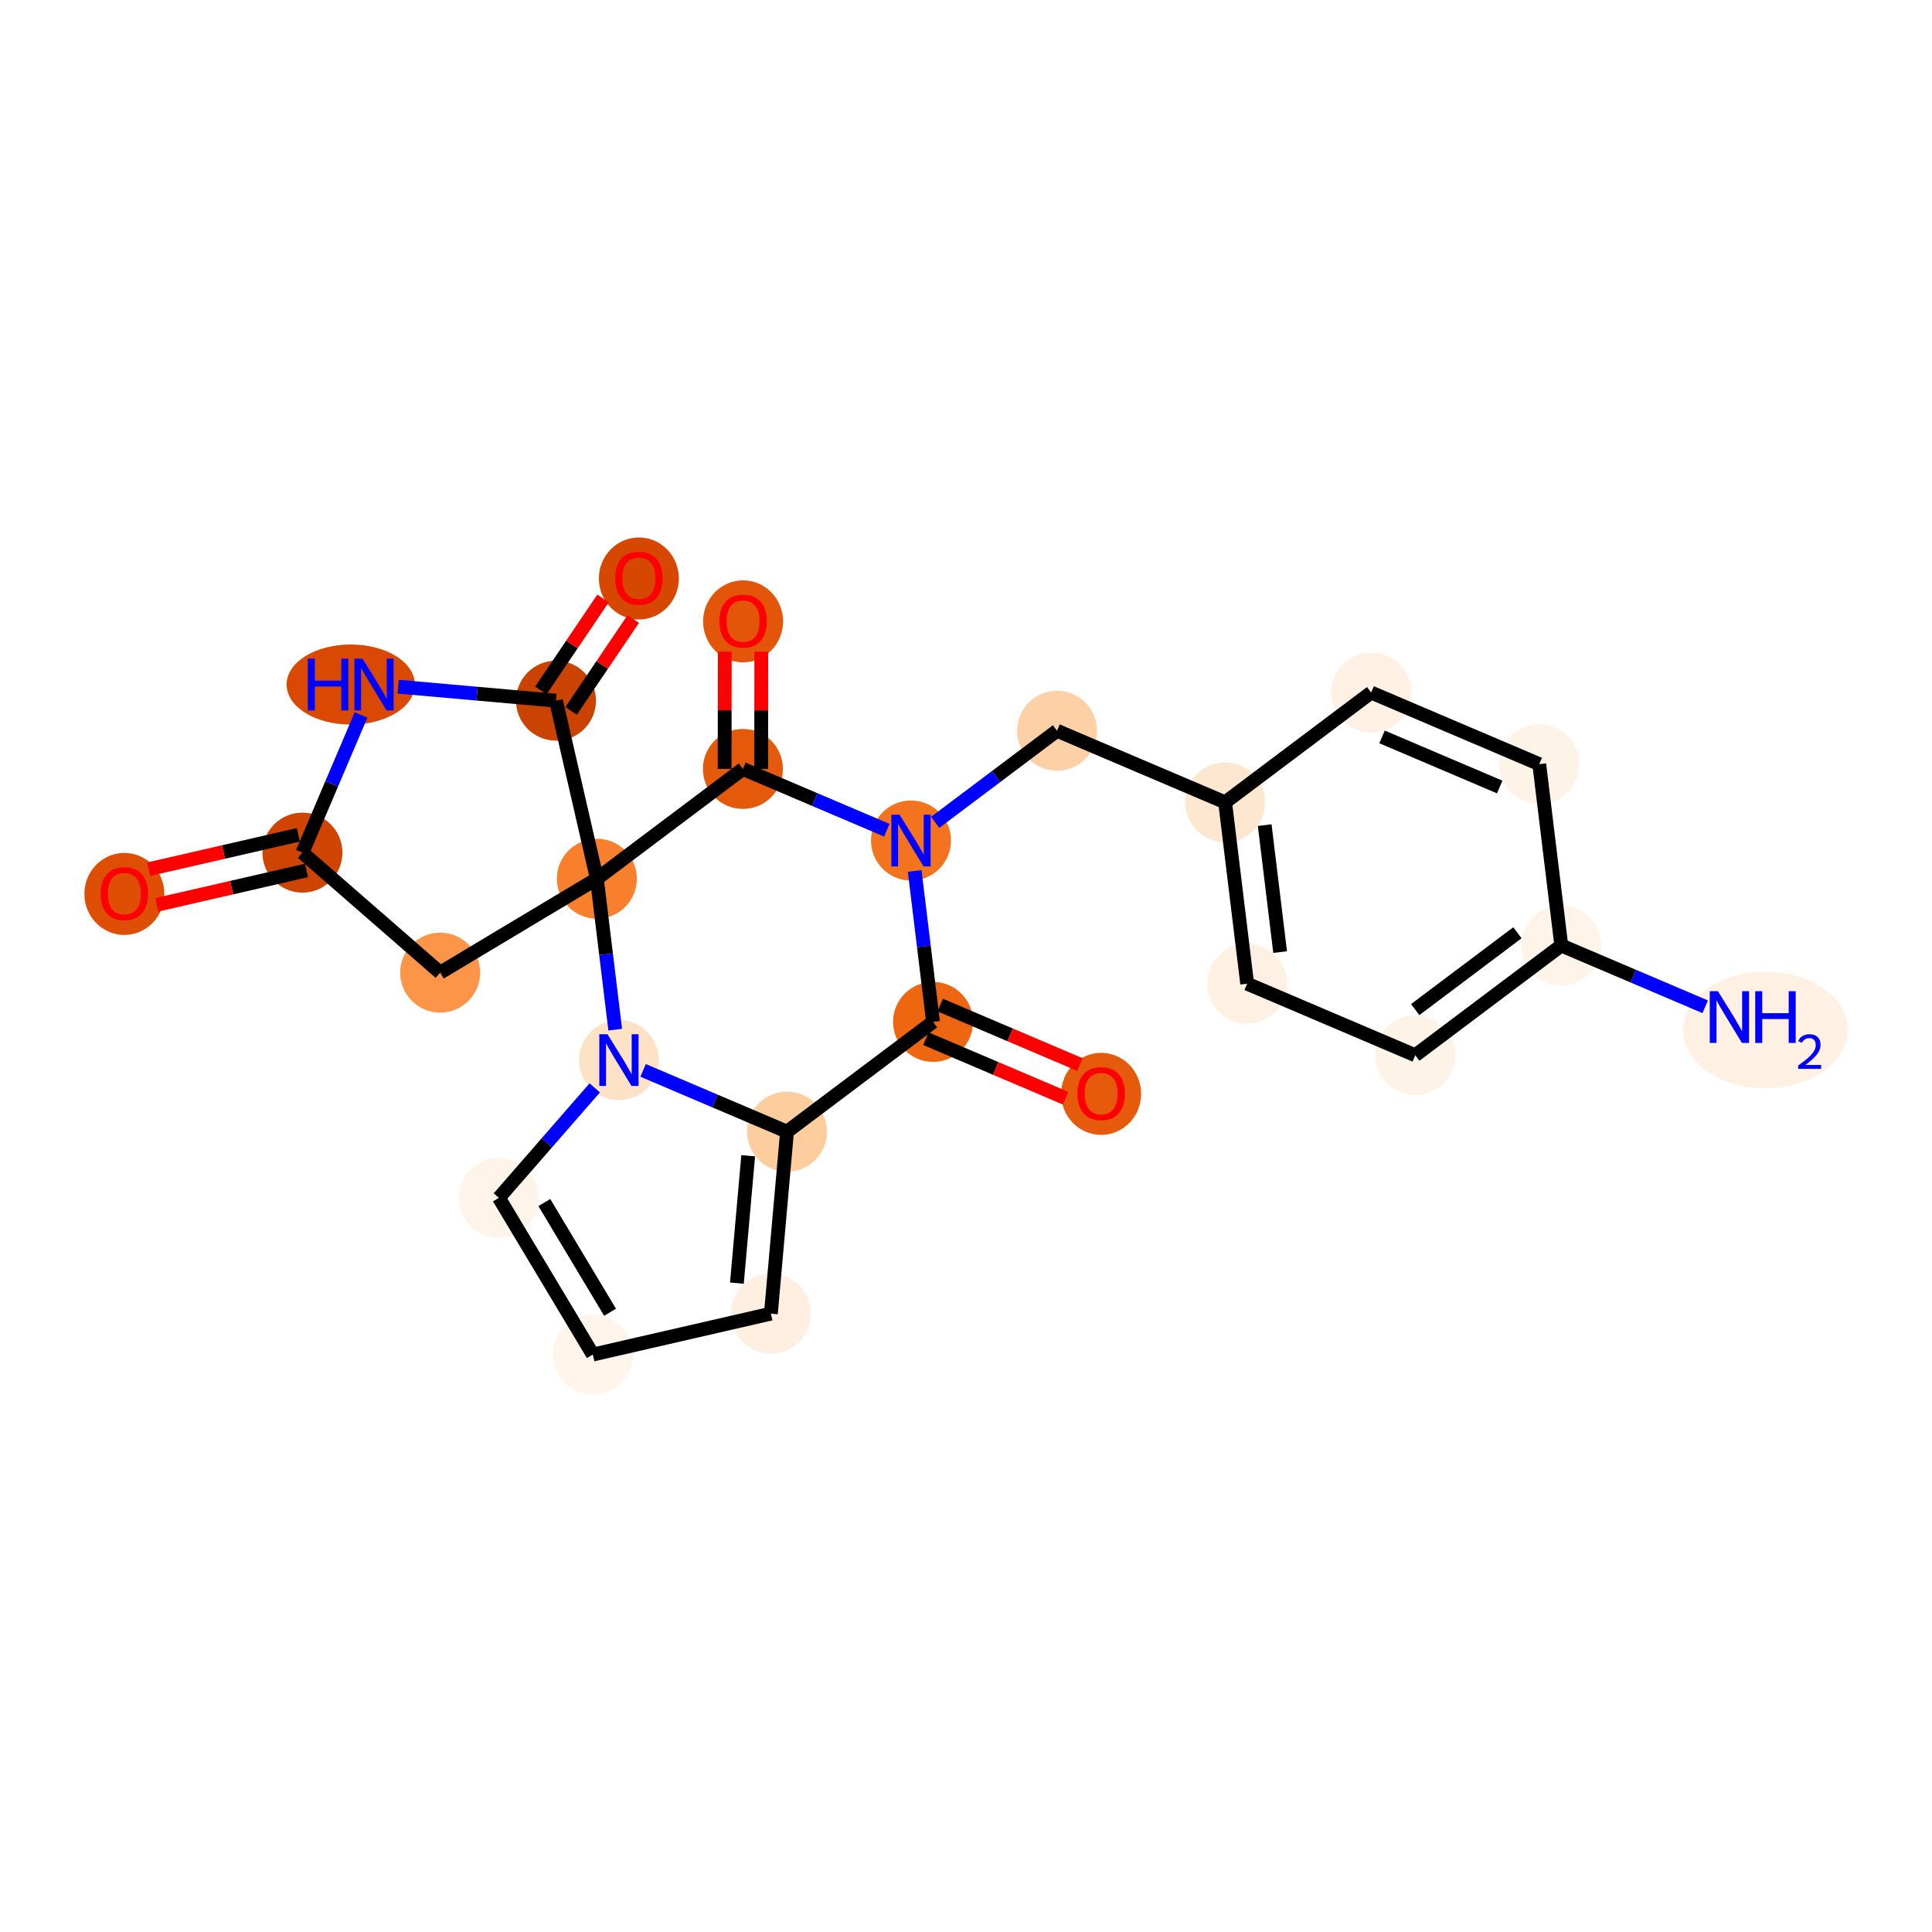 <?xml version='1.0' encoding='iso-8859-1'?>
<svg version='1.1' baseProfile='full'
              xmlns='http://www.w3.org/2000/svg'
                      xmlns:rdkit='http://www.rdkit.org/xml'
                      xmlns:xlink='http://www.w3.org/1999/xlink'
                  xml:space='preserve'
width='280px' height='280px' viewBox='0 0 280 280'>
<!-- END OF HEADER -->
<rect style='opacity:1.0;fill:#FFFFFF;stroke:none' width='280' height='280' x='0' y='0'> </rect>
<ellipse cx='255.861' cy='149.276' rx='11.412' ry='7.953'  style='fill:#FEF0E2;fill-rule:evenodd;stroke:#FEF0E2;stroke-width:1.0px;stroke-linecap:butt;stroke-linejoin:miter;stroke-opacity:1' />
<ellipse cx='226.274' cy='137.028' rx='5.296' ry='5.296'  style='fill:#FEF4EA;fill-rule:evenodd;stroke:#FEF4EA;stroke-width:1.0px;stroke-linecap:butt;stroke-linejoin:miter;stroke-opacity:1' />
<ellipse cx='205.11' cy='152.938' rx='5.296' ry='5.296'  style='fill:#FEF3E7;fill-rule:evenodd;stroke:#FEF3E7;stroke-width:1.0px;stroke-linecap:butt;stroke-linejoin:miter;stroke-opacity:1' />
<ellipse cx='180.749' cy='142.564' rx='5.296' ry='5.296'  style='fill:#FEF1E4;fill-rule:evenodd;stroke:#FEF1E4;stroke-width:1.0px;stroke-linecap:butt;stroke-linejoin:miter;stroke-opacity:1' />
<ellipse cx='177.553' cy='116.28' rx='5.296' ry='5.296'  style='fill:#FEE7D0;fill-rule:evenodd;stroke:#FEE7D0;stroke-width:1.0px;stroke-linecap:butt;stroke-linejoin:miter;stroke-opacity:1' />
<ellipse cx='153.192' cy='105.906' rx='5.296' ry='5.296'  style='fill:#FDD1A5;fill-rule:evenodd;stroke:#FDD1A5;stroke-width:1.0px;stroke-linecap:butt;stroke-linejoin:miter;stroke-opacity:1' />
<ellipse cx='132.028' cy='121.816' rx='5.296' ry='5.302'  style='fill:#F4731F;fill-rule:evenodd;stroke:#F4731F;stroke-width:1.0px;stroke-linecap:butt;stroke-linejoin:miter;stroke-opacity:1' />
<ellipse cx='135.224' cy='148.1' rx='5.296' ry='5.296'  style='fill:#EF6611;fill-rule:evenodd;stroke:#EF6611;stroke-width:1.0px;stroke-linecap:butt;stroke-linejoin:miter;stroke-opacity:1' />
<ellipse cx='159.585' cy='158.532' rx='5.296' ry='5.444'  style='fill:#E65A0B;fill-rule:evenodd;stroke:#E65A0B;stroke-width:1.0px;stroke-linecap:butt;stroke-linejoin:miter;stroke-opacity:1' />
<ellipse cx='114.06' cy='164.01' rx='5.296' ry='5.296'  style='fill:#FDCD9E;fill-rule:evenodd;stroke:#FDCD9E;stroke-width:1.0px;stroke-linecap:butt;stroke-linejoin:miter;stroke-opacity:1' />
<ellipse cx='111.722' cy='190.384' rx='5.296' ry='5.296'  style='fill:#FEEFE0;fill-rule:evenodd;stroke:#FEEFE0;stroke-width:1.0px;stroke-linecap:butt;stroke-linejoin:miter;stroke-opacity:1' />
<ellipse cx='85.916' cy='196.311' rx='5.296' ry='5.296'  style='fill:#FFF5EB;fill-rule:evenodd;stroke:#FFF5EB;stroke-width:1.0px;stroke-linecap:butt;stroke-linejoin:miter;stroke-opacity:1' />
<ellipse cx='72.305' cy='173.599' rx='5.296' ry='5.296'  style='fill:#FEF4E9;fill-rule:evenodd;stroke:#FEF4E9;stroke-width:1.0px;stroke-linecap:butt;stroke-linejoin:miter;stroke-opacity:1' />
<ellipse cx='89.699' cy='153.636' rx='5.296' ry='5.302'  style='fill:#FDE2C6;fill-rule:evenodd;stroke:#FDE2C6;stroke-width:1.0px;stroke-linecap:butt;stroke-linejoin:miter;stroke-opacity:1' />
<ellipse cx='86.503' cy='127.353' rx='5.296' ry='5.296'  style='fill:#F8802D;fill-rule:evenodd;stroke:#F8802D;stroke-width:1.0px;stroke-linecap:butt;stroke-linejoin:miter;stroke-opacity:1' />
<ellipse cx='63.791' cy='140.963' rx='5.296' ry='5.296'  style='fill:#FD9548;fill-rule:evenodd;stroke:#FD9548;stroke-width:1.0px;stroke-linecap:butt;stroke-linejoin:miter;stroke-opacity:1' />
<ellipse cx='43.829' cy='123.569' rx='5.296' ry='5.296'  style='fill:#CF4401;fill-rule:evenodd;stroke:#CF4401;stroke-width:1.0px;stroke-linecap:butt;stroke-linejoin:miter;stroke-opacity:1' />
<ellipse cx='18.023' cy='129.554' rx='5.296' ry='5.444'  style='fill:#DE4F05;fill-rule:evenodd;stroke:#DE4F05;stroke-width:1.0px;stroke-linecap:butt;stroke-linejoin:miter;stroke-opacity:1' />
<ellipse cx='50.829' cy='99.208' rx='8.792' ry='5.302'  style='fill:#D94901;fill-rule:evenodd;stroke:#D94901;stroke-width:1.0px;stroke-linecap:butt;stroke-linejoin:miter;stroke-opacity:1' />
<ellipse cx='80.577' cy='101.547' rx='5.296' ry='5.296'  style='fill:#CB4301;fill-rule:evenodd;stroke:#CB4301;stroke-width:1.0px;stroke-linecap:butt;stroke-linejoin:miter;stroke-opacity:1' />
<ellipse cx='92.59' cy='83.838' rx='5.296' ry='5.444'  style='fill:#D64701;fill-rule:evenodd;stroke:#D64701;stroke-width:1.0px;stroke-linecap:butt;stroke-linejoin:miter;stroke-opacity:1' />
<ellipse cx='107.667' cy='111.442' rx='5.296' ry='5.296'  style='fill:#E5590A;fill-rule:evenodd;stroke:#E5590A;stroke-width:1.0px;stroke-linecap:butt;stroke-linejoin:miter;stroke-opacity:1' />
<ellipse cx='107.693' cy='90.054' rx='5.296' ry='5.444'  style='fill:#E35609;fill-rule:evenodd;stroke:#E35609;stroke-width:1.0px;stroke-linecap:butt;stroke-linejoin:miter;stroke-opacity:1' />
<ellipse cx='198.717' cy='100.37' rx='5.296' ry='5.296'  style='fill:#FEF1E4;fill-rule:evenodd;stroke:#FEF1E4;stroke-width:1.0px;stroke-linecap:butt;stroke-linejoin:miter;stroke-opacity:1' />
<ellipse cx='223.078' cy='110.744' rx='5.296' ry='5.296'  style='fill:#FEF3E7;fill-rule:evenodd;stroke:#FEF3E7;stroke-width:1.0px;stroke-linecap:butt;stroke-linejoin:miter;stroke-opacity:1' />
<path class='bond-0 atom-0 atom-1' d='M 247.13,145.909 L 236.702,141.468' style='fill:none;fill-rule:evenodd;stroke:#0000FF;stroke-width:2.0px;stroke-linecap:butt;stroke-linejoin:miter;stroke-opacity:1' />
<path class='bond-0 atom-0 atom-1' d='M 236.702,141.468 L 226.274,137.028' style='fill:none;fill-rule:evenodd;stroke:#000000;stroke-width:2.0px;stroke-linecap:butt;stroke-linejoin:miter;stroke-opacity:1' />
<path class='bond-1 atom-1 atom-2' d='M 226.274,137.028 L 205.11,152.938' style='fill:none;fill-rule:evenodd;stroke:#000000;stroke-width:2.0px;stroke-linecap:butt;stroke-linejoin:miter;stroke-opacity:1' />
<path class='bond-1 atom-1 atom-2' d='M 219.918,135.182 L 205.103,146.319' style='fill:none;fill-rule:evenodd;stroke:#000000;stroke-width:2.0px;stroke-linecap:butt;stroke-linejoin:miter;stroke-opacity:1' />
<path class='bond-24 atom-24 atom-1' d='M 223.078,110.744 L 226.274,137.028' style='fill:none;fill-rule:evenodd;stroke:#000000;stroke-width:2.0px;stroke-linecap:butt;stroke-linejoin:miter;stroke-opacity:1' />
<path class='bond-2 atom-2 atom-3' d='M 205.11,152.938 L 180.749,142.564' style='fill:none;fill-rule:evenodd;stroke:#000000;stroke-width:2.0px;stroke-linecap:butt;stroke-linejoin:miter;stroke-opacity:1' />
<path class='bond-3 atom-3 atom-4' d='M 180.749,142.564 L 177.553,116.28' style='fill:none;fill-rule:evenodd;stroke:#000000;stroke-width:2.0px;stroke-linecap:butt;stroke-linejoin:miter;stroke-opacity:1' />
<path class='bond-3 atom-3 atom-4' d='M 185.527,137.982 L 183.289,119.584' style='fill:none;fill-rule:evenodd;stroke:#000000;stroke-width:2.0px;stroke-linecap:butt;stroke-linejoin:miter;stroke-opacity:1' />
<path class='bond-4 atom-4 atom-5' d='M 177.553,116.28 L 153.192,105.906' style='fill:none;fill-rule:evenodd;stroke:#000000;stroke-width:2.0px;stroke-linecap:butt;stroke-linejoin:miter;stroke-opacity:1' />
<path class='bond-22 atom-4 atom-23' d='M 177.553,116.28 L 198.717,100.37' style='fill:none;fill-rule:evenodd;stroke:#000000;stroke-width:2.0px;stroke-linecap:butt;stroke-linejoin:miter;stroke-opacity:1' />
<path class='bond-5 atom-5 atom-6' d='M 153.192,105.906 L 144.363,112.544' style='fill:none;fill-rule:evenodd;stroke:#000000;stroke-width:2.0px;stroke-linecap:butt;stroke-linejoin:miter;stroke-opacity:1' />
<path class='bond-5 atom-5 atom-6' d='M 144.363,112.544 L 135.534,119.181' style='fill:none;fill-rule:evenodd;stroke:#0000FF;stroke-width:2.0px;stroke-linecap:butt;stroke-linejoin:miter;stroke-opacity:1' />
<path class='bond-6 atom-6 atom-7' d='M 132.564,126.228 L 133.894,137.164' style='fill:none;fill-rule:evenodd;stroke:#0000FF;stroke-width:2.0px;stroke-linecap:butt;stroke-linejoin:miter;stroke-opacity:1' />
<path class='bond-6 atom-6 atom-7' d='M 133.894,137.164 L 135.224,148.1' style='fill:none;fill-rule:evenodd;stroke:#000000;stroke-width:2.0px;stroke-linecap:butt;stroke-linejoin:miter;stroke-opacity:1' />
<path class='bond-25 atom-21 atom-6' d='M 107.667,111.442 L 118.095,115.883' style='fill:none;fill-rule:evenodd;stroke:#000000;stroke-width:2.0px;stroke-linecap:butt;stroke-linejoin:miter;stroke-opacity:1' />
<path class='bond-25 atom-21 atom-6' d='M 118.095,115.883 L 128.522,120.323' style='fill:none;fill-rule:evenodd;stroke:#0000FF;stroke-width:2.0px;stroke-linecap:butt;stroke-linejoin:miter;stroke-opacity:1' />
<path class='bond-7 atom-7 atom-8' d='M 134.187,150.536 L 144.315,154.849' style='fill:none;fill-rule:evenodd;stroke:#000000;stroke-width:2.0px;stroke-linecap:butt;stroke-linejoin:miter;stroke-opacity:1' />
<path class='bond-7 atom-7 atom-8' d='M 144.315,154.849 L 154.444,159.163' style='fill:none;fill-rule:evenodd;stroke:#FF0000;stroke-width:2.0px;stroke-linecap:butt;stroke-linejoin:miter;stroke-opacity:1' />
<path class='bond-7 atom-7 atom-8' d='M 136.262,145.664 L 146.39,149.977' style='fill:none;fill-rule:evenodd;stroke:#000000;stroke-width:2.0px;stroke-linecap:butt;stroke-linejoin:miter;stroke-opacity:1' />
<path class='bond-7 atom-7 atom-8' d='M 146.39,149.977 L 156.518,154.29' style='fill:none;fill-rule:evenodd;stroke:#FF0000;stroke-width:2.0px;stroke-linecap:butt;stroke-linejoin:miter;stroke-opacity:1' />
<path class='bond-8 atom-7 atom-9' d='M 135.224,148.1 L 114.06,164.01' style='fill:none;fill-rule:evenodd;stroke:#000000;stroke-width:2.0px;stroke-linecap:butt;stroke-linejoin:miter;stroke-opacity:1' />
<path class='bond-9 atom-9 atom-10' d='M 114.06,164.01 L 111.722,190.384' style='fill:none;fill-rule:evenodd;stroke:#000000;stroke-width:2.0px;stroke-linecap:butt;stroke-linejoin:miter;stroke-opacity:1' />
<path class='bond-9 atom-9 atom-10' d='M 108.434,167.499 L 106.797,185.961' style='fill:none;fill-rule:evenodd;stroke:#000000;stroke-width:2.0px;stroke-linecap:butt;stroke-linejoin:miter;stroke-opacity:1' />
<path class='bond-26 atom-13 atom-9' d='M 93.205,155.129 L 103.632,159.57' style='fill:none;fill-rule:evenodd;stroke:#0000FF;stroke-width:2.0px;stroke-linecap:butt;stroke-linejoin:miter;stroke-opacity:1' />
<path class='bond-26 atom-13 atom-9' d='M 103.632,159.57 L 114.06,164.01' style='fill:none;fill-rule:evenodd;stroke:#000000;stroke-width:2.0px;stroke-linecap:butt;stroke-linejoin:miter;stroke-opacity:1' />
<path class='bond-10 atom-10 atom-11' d='M 111.722,190.384 L 85.916,196.311' style='fill:none;fill-rule:evenodd;stroke:#000000;stroke-width:2.0px;stroke-linecap:butt;stroke-linejoin:miter;stroke-opacity:1' />
<path class='bond-11 atom-11 atom-12' d='M 85.916,196.311 L 72.305,173.599' style='fill:none;fill-rule:evenodd;stroke:#000000;stroke-width:2.0px;stroke-linecap:butt;stroke-linejoin:miter;stroke-opacity:1' />
<path class='bond-11 atom-11 atom-12' d='M 88.416,190.182 L 78.889,174.284' style='fill:none;fill-rule:evenodd;stroke:#000000;stroke-width:2.0px;stroke-linecap:butt;stroke-linejoin:miter;stroke-opacity:1' />
<path class='bond-12 atom-12 atom-13' d='M 72.305,173.599 L 79.249,165.629' style='fill:none;fill-rule:evenodd;stroke:#000000;stroke-width:2.0px;stroke-linecap:butt;stroke-linejoin:miter;stroke-opacity:1' />
<path class='bond-12 atom-12 atom-13' d='M 79.249,165.629 L 86.194,157.66' style='fill:none;fill-rule:evenodd;stroke:#0000FF;stroke-width:2.0px;stroke-linecap:butt;stroke-linejoin:miter;stroke-opacity:1' />
<path class='bond-13 atom-13 atom-14' d='M 89.163,149.225 L 87.833,138.289' style='fill:none;fill-rule:evenodd;stroke:#0000FF;stroke-width:2.0px;stroke-linecap:butt;stroke-linejoin:miter;stroke-opacity:1' />
<path class='bond-13 atom-13 atom-14' d='M 87.833,138.289 L 86.503,127.353' style='fill:none;fill-rule:evenodd;stroke:#000000;stroke-width:2.0px;stroke-linecap:butt;stroke-linejoin:miter;stroke-opacity:1' />
<path class='bond-14 atom-14 atom-15' d='M 86.503,127.353 L 63.791,140.963' style='fill:none;fill-rule:evenodd;stroke:#000000;stroke-width:2.0px;stroke-linecap:butt;stroke-linejoin:miter;stroke-opacity:1' />
<path class='bond-20 atom-14 atom-21' d='M 86.503,127.353 L 107.667,111.442' style='fill:none;fill-rule:evenodd;stroke:#000000;stroke-width:2.0px;stroke-linecap:butt;stroke-linejoin:miter;stroke-opacity:1' />
<path class='bond-27 atom-19 atom-14' d='M 80.577,101.547 L 86.503,127.353' style='fill:none;fill-rule:evenodd;stroke:#000000;stroke-width:2.0px;stroke-linecap:butt;stroke-linejoin:miter;stroke-opacity:1' />
<path class='bond-15 atom-15 atom-16' d='M 63.791,140.963 L 43.829,123.569' style='fill:none;fill-rule:evenodd;stroke:#000000;stroke-width:2.0px;stroke-linecap:butt;stroke-linejoin:miter;stroke-opacity:1' />
<path class='bond-16 atom-16 atom-17' d='M 43.236,120.989 L 32.385,123.48' style='fill:none;fill-rule:evenodd;stroke:#000000;stroke-width:2.0px;stroke-linecap:butt;stroke-linejoin:miter;stroke-opacity:1' />
<path class='bond-16 atom-16 atom-17' d='M 32.385,123.48 L 21.534,125.972' style='fill:none;fill-rule:evenodd;stroke:#FF0000;stroke-width:2.0px;stroke-linecap:butt;stroke-linejoin:miter;stroke-opacity:1' />
<path class='bond-16 atom-16 atom-17' d='M 44.421,126.15 L 33.57,128.642' style='fill:none;fill-rule:evenodd;stroke:#000000;stroke-width:2.0px;stroke-linecap:butt;stroke-linejoin:miter;stroke-opacity:1' />
<path class='bond-16 atom-16 atom-17' d='M 33.57,128.642 L 22.719,131.133' style='fill:none;fill-rule:evenodd;stroke:#FF0000;stroke-width:2.0px;stroke-linecap:butt;stroke-linejoin:miter;stroke-opacity:1' />
<path class='bond-17 atom-16 atom-18' d='M 43.829,123.569 L 48.076,113.594' style='fill:none;fill-rule:evenodd;stroke:#000000;stroke-width:2.0px;stroke-linecap:butt;stroke-linejoin:miter;stroke-opacity:1' />
<path class='bond-17 atom-16 atom-18' d='M 48.076,113.594 L 52.324,103.62' style='fill:none;fill-rule:evenodd;stroke:#0000FF;stroke-width:2.0px;stroke-linecap:butt;stroke-linejoin:miter;stroke-opacity:1' />
<path class='bond-18 atom-18 atom-19' d='M 57.708,99.519 L 69.142,100.533' style='fill:none;fill-rule:evenodd;stroke:#0000FF;stroke-width:2.0px;stroke-linecap:butt;stroke-linejoin:miter;stroke-opacity:1' />
<path class='bond-18 atom-18 atom-19' d='M 69.142,100.533 L 80.577,101.547' style='fill:none;fill-rule:evenodd;stroke:#000000;stroke-width:2.0px;stroke-linecap:butt;stroke-linejoin:miter;stroke-opacity:1' />
<path class='bond-19 atom-19 atom-20' d='M 82.77,103.03 L 87.274,96.369' style='fill:none;fill-rule:evenodd;stroke:#000000;stroke-width:2.0px;stroke-linecap:butt;stroke-linejoin:miter;stroke-opacity:1' />
<path class='bond-19 atom-19 atom-20' d='M 87.274,96.369 L 91.778,89.707' style='fill:none;fill-rule:evenodd;stroke:#FF0000;stroke-width:2.0px;stroke-linecap:butt;stroke-linejoin:miter;stroke-opacity:1' />
<path class='bond-19 atom-19 atom-20' d='M 78.383,100.064 L 82.887,93.402' style='fill:none;fill-rule:evenodd;stroke:#000000;stroke-width:2.0px;stroke-linecap:butt;stroke-linejoin:miter;stroke-opacity:1' />
<path class='bond-19 atom-19 atom-20' d='M 82.887,93.402 L 87.391,86.741' style='fill:none;fill-rule:evenodd;stroke:#FF0000;stroke-width:2.0px;stroke-linecap:butt;stroke-linejoin:miter;stroke-opacity:1' />
<path class='bond-21 atom-21 atom-22' d='M 110.315,111.446 L 110.325,102.944' style='fill:none;fill-rule:evenodd;stroke:#000000;stroke-width:2.0px;stroke-linecap:butt;stroke-linejoin:miter;stroke-opacity:1' />
<path class='bond-21 atom-21 atom-22' d='M 110.325,102.944 L 110.335,94.443' style='fill:none;fill-rule:evenodd;stroke:#FF0000;stroke-width:2.0px;stroke-linecap:butt;stroke-linejoin:miter;stroke-opacity:1' />
<path class='bond-21 atom-21 atom-22' d='M 105.019,111.439 L 105.03,102.938' style='fill:none;fill-rule:evenodd;stroke:#000000;stroke-width:2.0px;stroke-linecap:butt;stroke-linejoin:miter;stroke-opacity:1' />
<path class='bond-21 atom-21 atom-22' d='M 105.03,102.938 L 105.04,94.437' style='fill:none;fill-rule:evenodd;stroke:#FF0000;stroke-width:2.0px;stroke-linecap:butt;stroke-linejoin:miter;stroke-opacity:1' />
<path class='bond-23 atom-23 atom-24' d='M 198.717,100.37 L 223.078,110.744' style='fill:none;fill-rule:evenodd;stroke:#000000;stroke-width:2.0px;stroke-linecap:butt;stroke-linejoin:miter;stroke-opacity:1' />
<path class='bond-23 atom-23 atom-24' d='M 200.297,106.798 L 217.349,114.06' style='fill:none;fill-rule:evenodd;stroke:#000000;stroke-width:2.0px;stroke-linecap:butt;stroke-linejoin:miter;stroke-opacity:1' />
<path  class='atom-0' d='M 248.978 143.653
L 251.435 147.624
Q 251.678 148.016, 252.07 148.726
Q 252.462 149.435, 252.483 149.478
L 252.483 143.653
L 253.479 143.653
L 253.479 151.151
L 252.452 151.151
L 249.814 146.809
Q 249.507 146.3, 249.179 145.718
Q 248.861 145.135, 248.766 144.955
L 248.766 151.151
L 247.791 151.151
L 247.791 143.653
L 248.978 143.653
' fill='#0000FF'/>
<path  class='atom-0' d='M 254.379 143.653
L 255.396 143.653
L 255.396 146.84
L 259.23 146.84
L 259.23 143.653
L 260.246 143.653
L 260.246 151.151
L 259.23 151.151
L 259.23 147.688
L 255.396 147.688
L 255.396 151.151
L 254.379 151.151
L 254.379 143.653
' fill='#0000FF'/>
<path  class='atom-0' d='M 260.61 150.888
Q 260.792 150.42, 261.225 150.161
Q 261.658 149.895, 262.26 149.895
Q 263.008 149.895, 263.427 150.301
Q 263.846 150.706, 263.846 151.426
Q 263.846 152.16, 263.301 152.845
Q 262.763 153.53, 261.645 154.341
L 263.93 154.341
L 263.93 154.9
L 260.596 154.9
L 260.596 154.432
Q 261.519 153.775, 262.064 153.286
Q 262.616 152.796, 262.882 152.356
Q 263.147 151.915, 263.147 151.461
Q 263.147 150.986, 262.91 150.72
Q 262.672 150.455, 262.26 150.455
Q 261.861 150.455, 261.596 150.615
Q 261.33 150.776, 261.141 151.133
L 260.61 150.888
' fill='#0000FF'/>
<path  class='atom-6' d='M 130.37 118.067
L 132.828 122.039
Q 133.071 122.431, 133.463 123.14
Q 133.855 123.85, 133.876 123.892
L 133.876 118.067
L 134.872 118.067
L 134.872 125.566
L 133.844 125.566
L 131.207 121.223
Q 130.9 120.715, 130.572 120.132
Q 130.254 119.55, 130.159 119.37
L 130.159 125.566
L 129.184 125.566
L 129.184 118.067
L 130.37 118.067
' fill='#0000FF'/>
<path  class='atom-8' d='M 156.143 158.495
Q 156.143 156.695, 157.033 155.689
Q 157.922 154.683, 159.585 154.683
Q 161.248 154.683, 162.137 155.689
Q 163.027 156.695, 163.027 158.495
Q 163.027 160.317, 162.127 161.355
Q 161.227 162.382, 159.585 162.382
Q 157.933 162.382, 157.033 161.355
Q 156.143 160.328, 156.143 158.495
M 159.585 161.535
Q 160.729 161.535, 161.343 160.772
Q 161.968 159.999, 161.968 158.495
Q 161.968 157.023, 161.343 156.282
Q 160.729 155.53, 159.585 155.53
Q 158.441 155.53, 157.816 156.271
Q 157.202 157.013, 157.202 158.495
Q 157.202 160.01, 157.816 160.772
Q 158.441 161.535, 159.585 161.535
' fill='#FF0000'/>
<path  class='atom-13' d='M 88.042 149.887
L 90.499 153.859
Q 90.742 154.251, 91.134 154.96
Q 91.526 155.67, 91.547 155.712
L 91.547 149.887
L 92.543 149.887
L 92.543 157.386
L 91.516 157.386
L 88.878 153.043
Q 88.571 152.535, 88.243 151.952
Q 87.925 151.37, 87.83 151.19
L 87.83 157.386
L 86.856 157.386
L 86.856 149.887
L 88.042 149.887
' fill='#0000FF'/>
<path  class='atom-17' d='M 14.581 129.517
Q 14.581 127.716, 15.47 126.71
Q 16.36 125.704, 18.023 125.704
Q 19.686 125.704, 20.575 126.71
Q 21.465 127.716, 21.465 129.517
Q 21.465 131.338, 20.565 132.376
Q 19.664 133.403, 18.023 133.403
Q 16.371 133.403, 15.47 132.376
Q 14.581 131.349, 14.581 129.517
M 18.023 132.556
Q 19.167 132.556, 19.781 131.794
Q 20.406 131.02, 20.406 129.517
Q 20.406 128.044, 19.781 127.303
Q 19.167 126.551, 18.023 126.551
Q 16.879 126.551, 16.254 127.292
Q 15.64 128.034, 15.64 129.517
Q 15.64 131.031, 16.254 131.794
Q 16.879 132.556, 18.023 132.556
' fill='#FF0000'/>
<path  class='atom-18' d='M 44.612 95.459
L 45.629 95.459
L 45.629 98.647
L 49.463 98.647
L 49.463 95.459
L 50.48 95.459
L 50.48 102.958
L 49.463 102.958
L 49.463 99.494
L 45.629 99.494
L 45.629 102.958
L 44.612 102.958
L 44.612 95.459
' fill='#0000FF'/>
<path  class='atom-18' d='M 52.545 95.459
L 55.002 99.431
Q 55.246 99.823, 55.638 100.532
Q 56.029 101.242, 56.051 101.284
L 56.051 95.459
L 57.046 95.459
L 57.046 102.958
L 56.019 102.958
L 53.382 98.615
Q 53.075 98.107, 52.746 97.524
Q 52.428 96.942, 52.333 96.762
L 52.333 102.958
L 51.359 102.958
L 51.359 95.459
L 52.545 95.459
' fill='#0000FF'/>
<path  class='atom-20' d='M 89.148 83.801
Q 89.148 82.001, 90.037 80.995
Q 90.927 79.989, 92.59 79.989
Q 94.252 79.989, 95.142 80.995
Q 96.032 82.001, 96.032 83.801
Q 96.032 85.623, 95.132 86.661
Q 94.231 87.688, 92.59 87.688
Q 90.938 87.688, 90.037 86.661
Q 89.148 85.633, 89.148 83.801
M 92.59 86.841
Q 93.734 86.841, 94.348 86.078
Q 94.973 85.305, 94.973 83.801
Q 94.973 82.329, 94.348 81.588
Q 93.734 80.836, 92.59 80.836
Q 91.446 80.836, 90.821 81.577
Q 90.207 82.319, 90.207 83.801
Q 90.207 85.316, 90.821 86.078
Q 91.446 86.841, 92.59 86.841
' fill='#FF0000'/>
<path  class='atom-22' d='M 104.251 90.017
Q 104.251 88.216, 105.14 87.21
Q 106.03 86.204, 107.693 86.204
Q 109.355 86.204, 110.245 87.21
Q 111.135 88.216, 111.135 90.017
Q 111.135 91.838, 110.235 92.876
Q 109.334 93.904, 107.693 93.904
Q 106.04 93.904, 105.14 92.876
Q 104.251 91.849, 104.251 90.017
M 107.693 93.056
Q 108.837 93.056, 109.451 92.294
Q 110.076 91.521, 110.076 90.017
Q 110.076 88.545, 109.451 87.803
Q 108.837 87.051, 107.693 87.051
Q 106.549 87.051, 105.924 87.793
Q 105.31 88.534, 105.31 90.017
Q 105.31 91.531, 105.924 92.294
Q 106.549 93.056, 107.693 93.056
' fill='#FF0000'/>
</svg>
